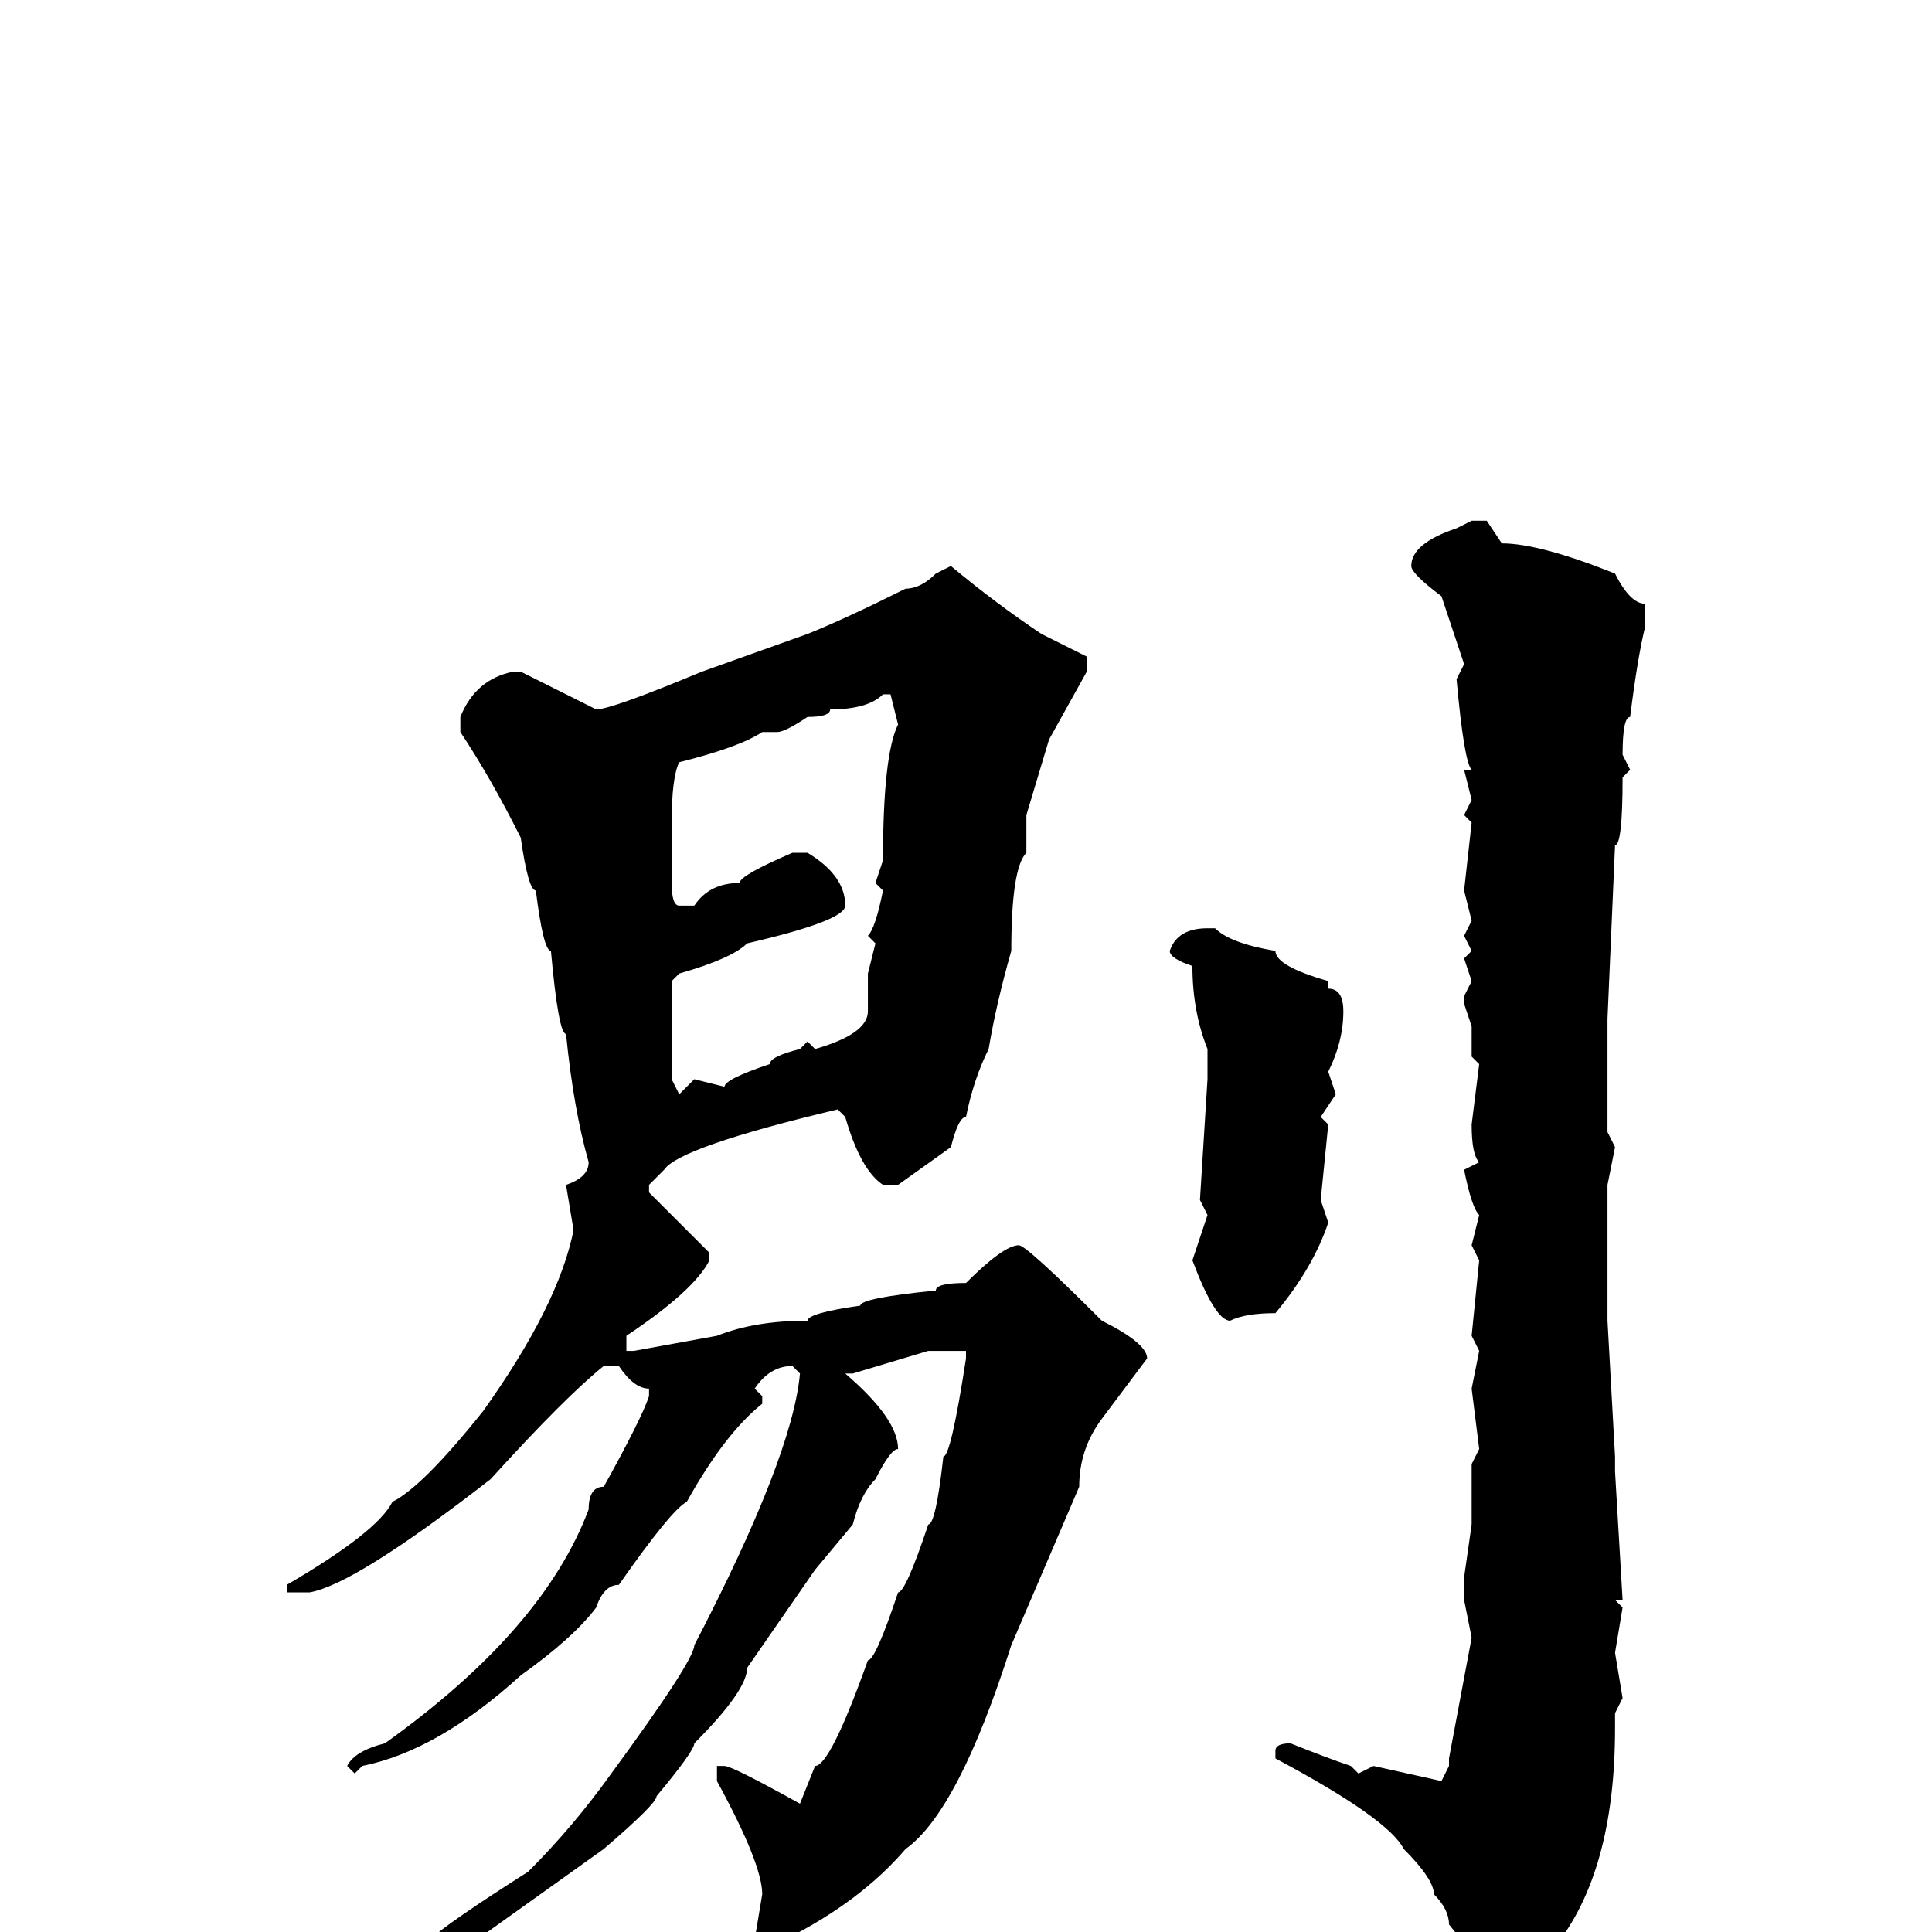 <svg xmlns="http://www.w3.org/2000/svg" viewBox="0 -256 256 256">
	<path fill="#000000" d="M195 -187H197L199 -184Q204 -184 214 -180Q216 -176 218 -176V-173Q217 -169 216 -161Q215 -161 215 -156L216 -154L215 -153Q215 -144 214 -144L213 -121V-117V-115V-113V-106L214 -104L213 -99V-95V-86V-82V-81L214 -63V-61L215 -44H214L215 -43L214 -37L215 -31L214 -29V-27Q214 -8 206 2Q204 6 198 12Q195 11 195 7L196 4L192 -1Q192 -3 190 -5Q190 -7 186 -11Q184 -15 169 -23V-24Q169 -25 171 -25Q176 -23 179 -22L180 -21L182 -22L191 -20L192 -22V-23L195 -39L194 -44V-47L195 -54V-57V-62L196 -64L195 -72L196 -77L195 -79L196 -89L195 -91L196 -95Q195 -96 194 -101L196 -102Q195 -103 195 -107L196 -115L195 -116V-120L194 -123V-124L195 -126L194 -129L195 -130L194 -132L195 -134L194 -138L195 -147L194 -148L195 -150L194 -154H195Q194 -155 193 -166L194 -168L191 -177Q187 -180 187 -181Q187 -184 193 -186ZM126 -181Q132 -176 138 -172L144 -169V-167L139 -158L136 -148V-143Q134 -141 134 -130Q132 -123 131 -117Q129 -113 128 -108Q127 -108 126 -104L119 -99H117Q114 -101 112 -108L111 -109Q90 -104 88 -101L86 -99V-98L94 -90V-89Q92 -85 83 -79V-77H84L95 -79Q100 -81 107 -81Q107 -82 114 -83Q114 -84 124 -85Q124 -86 128 -86Q133 -91 135 -91Q136 -91 146 -81Q152 -78 152 -76L146 -68Q143 -64 143 -59L134 -38Q127 -16 120 -11Q114 -4 104 1Q104 3 103 3H101Q100 3 100 1L101 -5Q101 -9 95 -20V-22H96Q97 -22 106 -17L108 -22Q110 -22 115 -36Q116 -36 119 -45Q120 -45 123 -54Q124 -54 125 -63Q126 -63 128 -76V-77H127H126H123L113 -74H112Q119 -68 119 -64Q118 -64 116 -60Q114 -58 113 -54L108 -48L99 -35Q99 -32 92 -25Q92 -24 87 -18Q87 -17 80 -11L59 4H58L57 2V1Q59 -1 70 -8Q76 -14 81 -21Q92 -36 92 -38Q105 -63 106 -74L105 -75Q102 -75 100 -72L101 -71V-70Q96 -66 91 -57Q89 -56 82 -46Q80 -46 79 -43Q76 -39 69 -34Q58 -24 48 -22L47 -21L46 -22Q47 -24 51 -25Q72 -40 78 -56Q78 -59 80 -59Q85 -68 86 -71V-72Q84 -72 82 -75H80Q75 -71 65 -60Q47 -46 41 -45H39H38V-46Q50 -53 52 -57Q56 -59 64 -69Q74 -83 76 -93L75 -99Q78 -100 78 -102Q76 -109 75 -119Q74 -119 73 -130Q72 -130 71 -138Q70 -138 69 -145Q65 -153 61 -159V-161Q63 -166 68 -167H69L79 -162Q81 -162 93 -167L107 -172Q112 -174 120 -178Q122 -178 124 -180ZM103 -159H101Q98 -157 90 -155Q89 -153 89 -147V-140V-139Q89 -136 90 -136H92Q94 -139 98 -139Q98 -140 105 -143H107Q112 -140 112 -136Q112 -134 99 -131Q97 -129 90 -127L89 -126V-118V-113L90 -111L92 -113L96 -112Q96 -113 102 -115Q102 -116 106 -117L107 -118L108 -117Q115 -119 115 -122V-125V-127L116 -131L115 -132Q116 -133 117 -138L116 -139L117 -142Q117 -156 119 -160L118 -164H117Q115 -162 110 -162Q110 -161 107 -161Q104 -159 103 -159ZM160 -133H161Q163 -131 169 -130Q169 -128 176 -126V-125Q178 -125 178 -122Q178 -118 176 -114L177 -111L175 -108L176 -107L175 -97L176 -94Q174 -88 169 -82Q165 -82 163 -81Q161 -81 158 -89L160 -95L159 -97L160 -113V-114V-117Q158 -122 158 -128Q155 -129 155 -130Q156 -133 160 -133Z"/>
</svg>